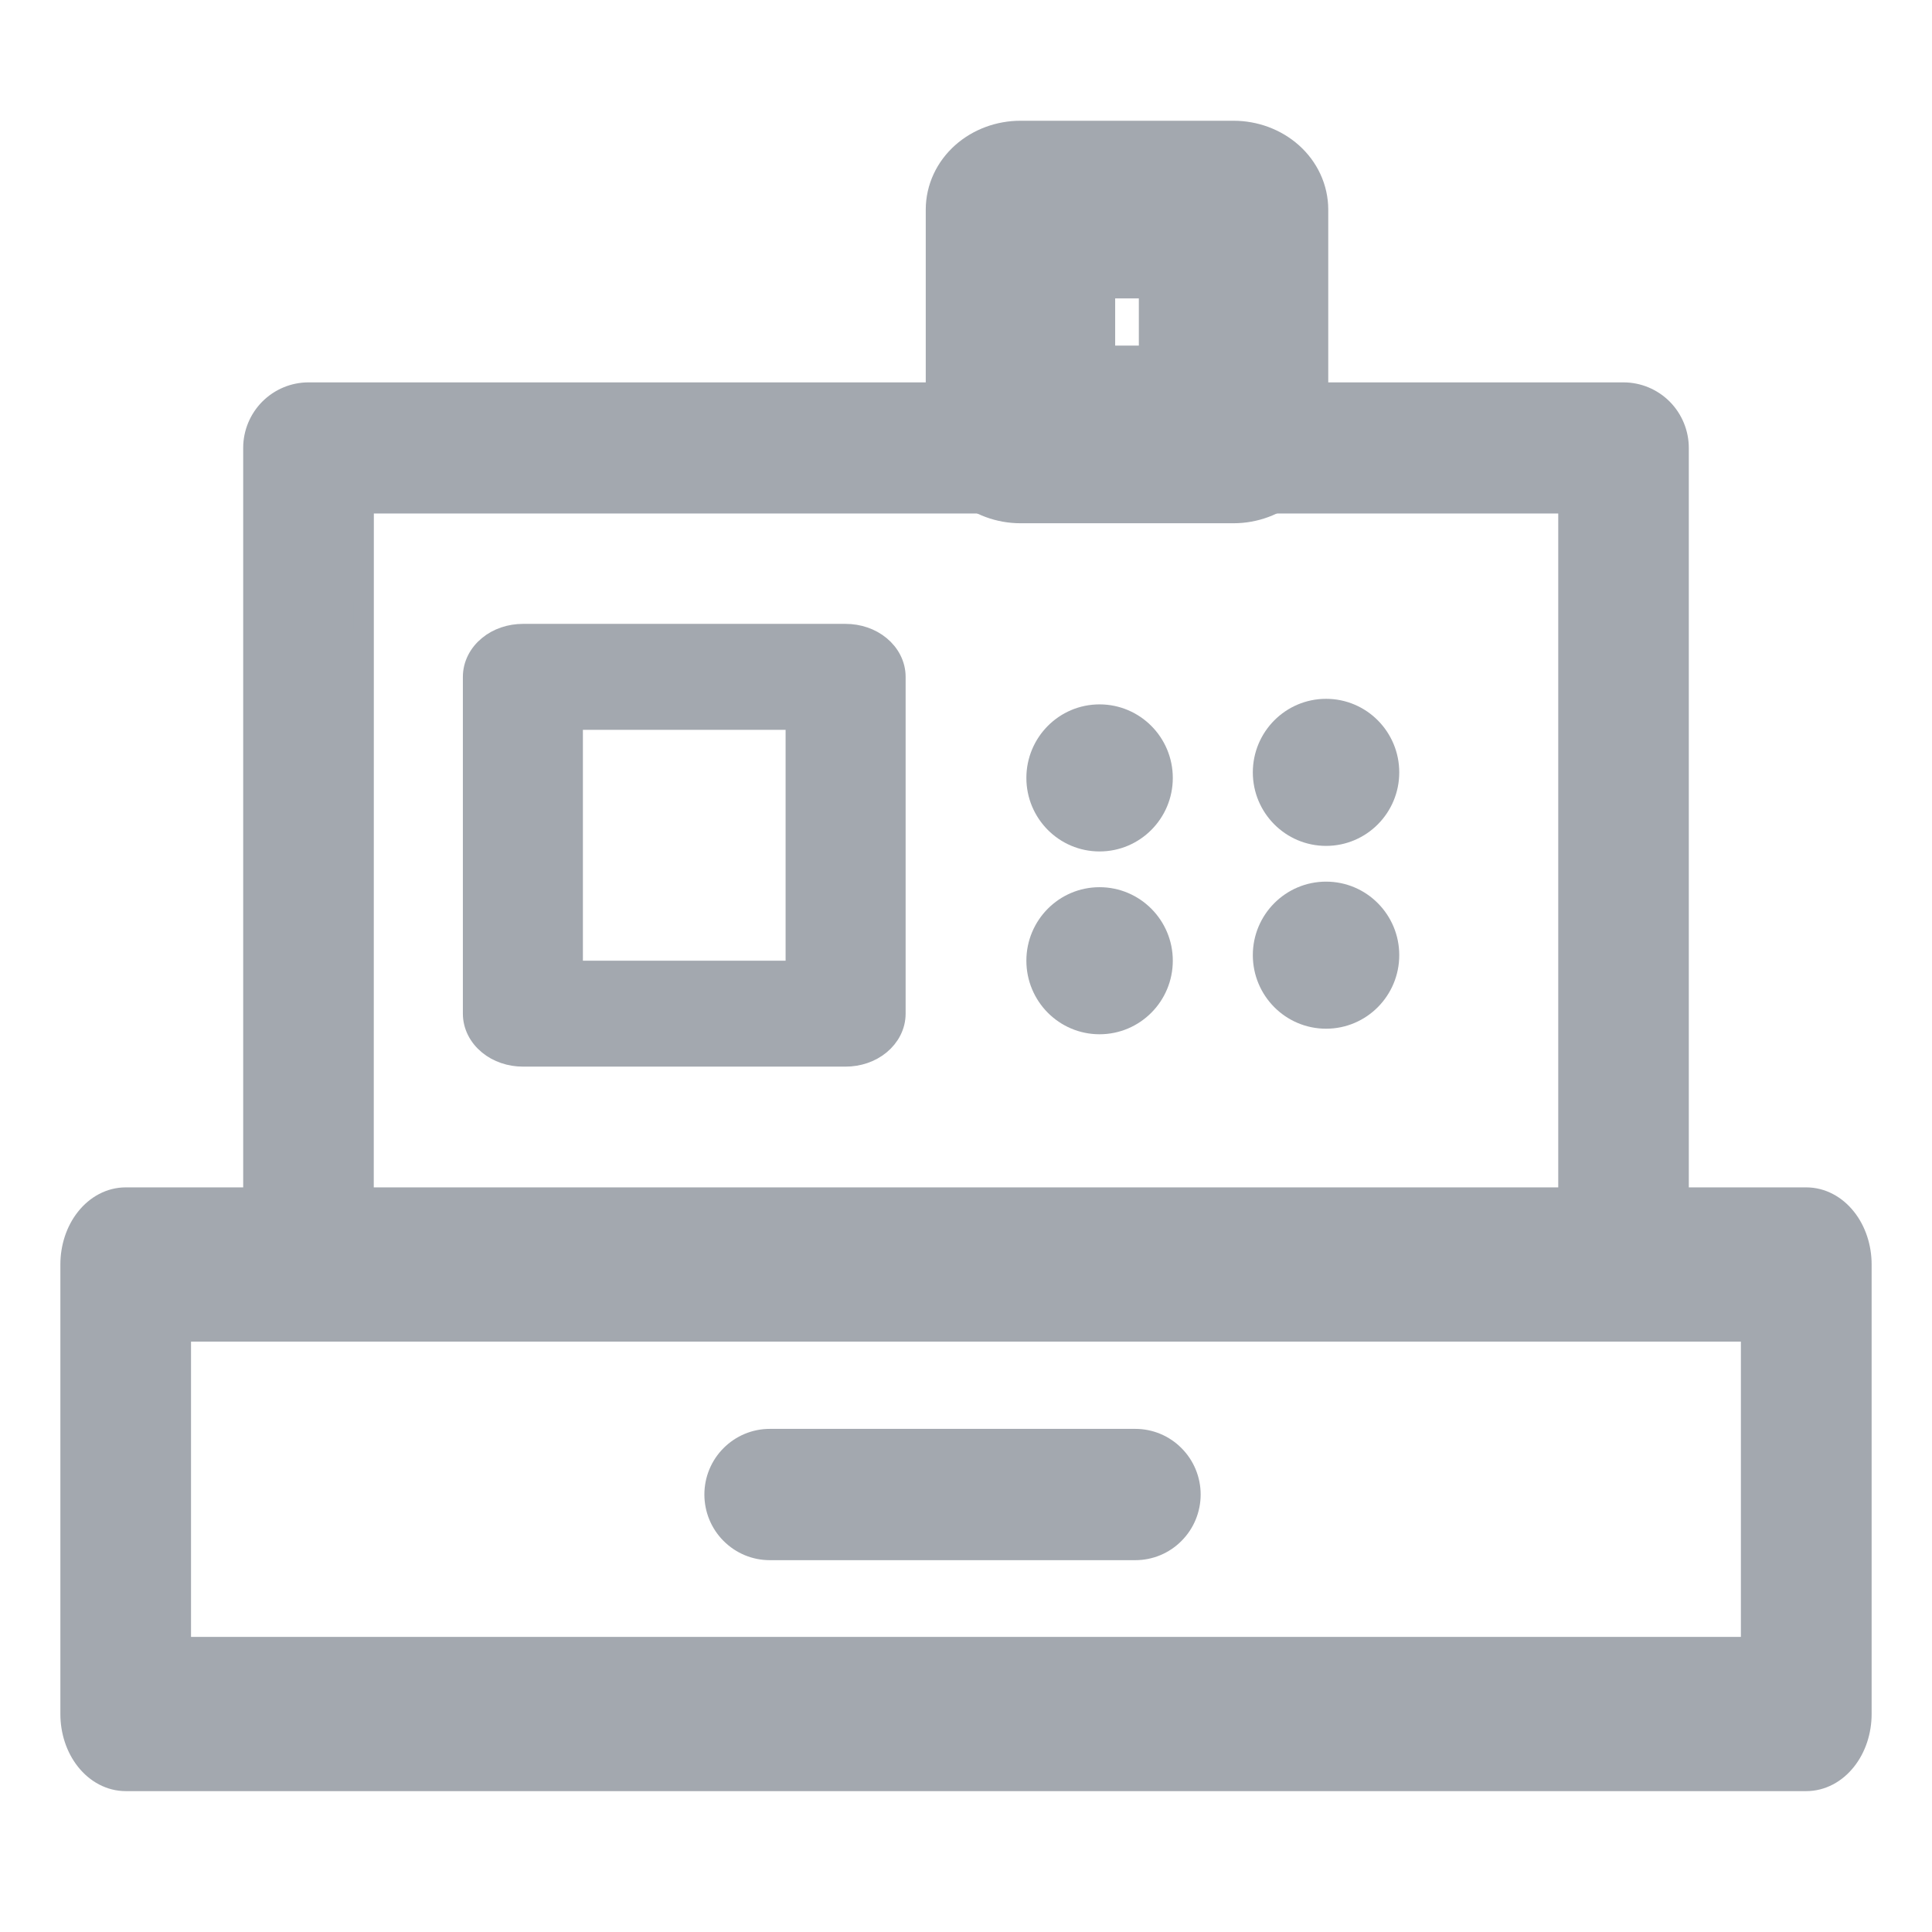 <svg viewBox="0 0 24 24" fill="none" xmlns="http://www.w3.org/2000/svg">
    <path d="M3.146 5.563H3.146V5.563V15.789C3.146 15.972 3.218 16.147 3.347 16.277C3.475 16.406 3.65 16.479 3.832 16.479H20.167C20.349 16.479 20.524 16.407 20.652 16.278C20.781 16.149 20.853 15.974 20.854 15.791V15.791V5.565C20.854 5.383 20.782 5.207 20.653 5.077C20.524 4.948 20.35 4.875 20.167 4.875H3.832C3.65 4.875 3.476 4.948 3.347 5.077C3.219 5.206 3.146 5.381 3.146 5.563ZM19.482 6.254V15.099H4.518L4.519 6.254H19.482Z"
          fill="#A3A8AF" stroke="#A3A8AF" stroke-width="0.25"/>
    <path d="M1.562 22.125H22.438C22.631 22.125 22.808 22.028 22.933 21.87C23.058 21.713 23.125 21.505 23.125 21.292V15.708C23.125 15.495 23.058 15.287 22.933 15.13C22.808 14.972 22.631 14.875 22.438 14.875H1.562C1.369 14.875 1.192 14.972 1.067 15.13C0.942 15.287 0.875 15.495 0.875 15.708V21.292C0.875 21.505 0.942 21.713 1.067 21.87C1.192 22.028 1.369 22.125 1.562 22.125ZM21.751 16.541V20.459H2.248V16.541H21.751Z"
          fill="#A3A8AF" stroke="#A3A8AF" stroke-width="0.25"/>
    <path d="M6.496 13.125H10.504C10.662 13.125 10.817 13.074 10.934 12.977C11.052 12.88 11.125 12.742 11.125 12.592V8.408C11.125 8.258 11.052 8.12 10.934 8.023C10.817 7.926 10.662 7.875 10.504 7.875H6.496C6.338 7.875 6.183 7.926 6.066 8.023C5.948 8.12 5.875 8.258 5.875 8.408V12.592C5.875 12.742 5.948 12.88 6.066 12.977C6.183 13.074 6.338 13.125 6.496 13.125ZM9.884 8.941V12.059H7.116V8.941H9.884Z"
          fill="#A3A8AF" stroke="#A3A8AF" stroke-width="0.25"/>
    <path d="M13.659 10.452C14.093 10.452 14.444 10.098 14.444 9.664C14.444 9.229 14.093 8.875 13.659 8.875C13.225 8.875 12.875 9.229 12.875 9.664C12.875 10.098 13.225 10.452 13.659 10.452Z"
          fill="#A3A8AF" stroke="#A3A8AF" stroke-width="0.25"/>
    <path d="M16.473 10.383C16.907 10.383 17.257 10.029 17.257 9.595C17.257 9.16 16.907 8.806 16.473 8.806C16.039 8.806 15.688 9.16 15.688 9.595C15.688 10.029 16.039 10.383 16.473 10.383Z"
          fill="#A3A8AF" stroke="#A3A8AF" stroke-width="0.25"/>
    <path d="M13.659 12.723C14.093 12.723 14.444 12.369 14.444 11.934C14.444 11.5 14.093 11.146 13.659 11.146C13.225 11.146 12.875 11.5 12.875 11.934C12.875 12.369 13.225 12.723 13.659 12.723Z"
          fill="#A3A8AF" stroke="#A3A8AF" stroke-width="0.25"/>
    <path d="M16.473 12.654C16.907 12.654 17.257 12.3 17.257 11.865C17.257 11.431 16.907 11.077 16.473 11.077C16.039 11.077 15.688 11.431 15.688 11.865C15.688 12.3 16.039 12.654 16.473 12.654Z"
          fill="#A3A8AF" stroke="#A3A8AF" stroke-width="0.25"/>
    <path d="M9.562 19.256H14.104C14.286 19.256 14.461 19.183 14.589 19.053C14.718 18.924 14.79 18.748 14.79 18.565C14.79 18.383 14.718 18.207 14.589 18.078C14.461 17.948 14.286 17.875 14.104 17.875H9.562C9.379 17.875 9.205 17.948 9.076 18.078C8.947 18.207 8.875 18.383 8.875 18.565C8.875 18.748 8.947 18.924 9.076 19.053C9.205 19.183 9.379 19.256 9.562 19.256Z"
          fill="#A3A8AF" stroke="#A3A8AF" stroke-width="0.25"/>
    <path d="M15.323 6H12.677C12.497 6 12.325 5.936 12.198 5.823C12.071 5.71 12 5.556 12 5.396V2.604C12 2.444 12.071 2.29 12.198 2.177C12.325 2.064 12.497 2 12.677 2H15.323C15.503 2 15.675 2.064 15.802 2.177C15.929 2.29 16 2.444 16 2.604V5.396C16 5.556 15.929 5.71 15.802 5.823C15.675 5.936 15.503 6 15.323 6ZM13.353 4.793H14.647V3.207H13.353V4.793Z"
          fill="#A3A8AF"/>
    <path d="M15.323 6H12.677C12.497 6 12.325 5.936 12.198 5.823C12.071 5.71 12 5.556 12 5.396V2.604C12 2.444 12.071 2.29 12.198 2.177C12.325 2.064 12.497 2 12.677 2H15.323C15.503 2 15.675 2.064 15.802 2.177C15.929 2.29 16 2.444 16 2.604V5.396C16 5.556 15.929 5.71 15.802 5.823C15.675 5.936 15.503 6 15.323 6ZM13.353 4.793H14.647V3.207H13.353V4.793Z"
          stroke="#A3A8AF"/>
</svg>
